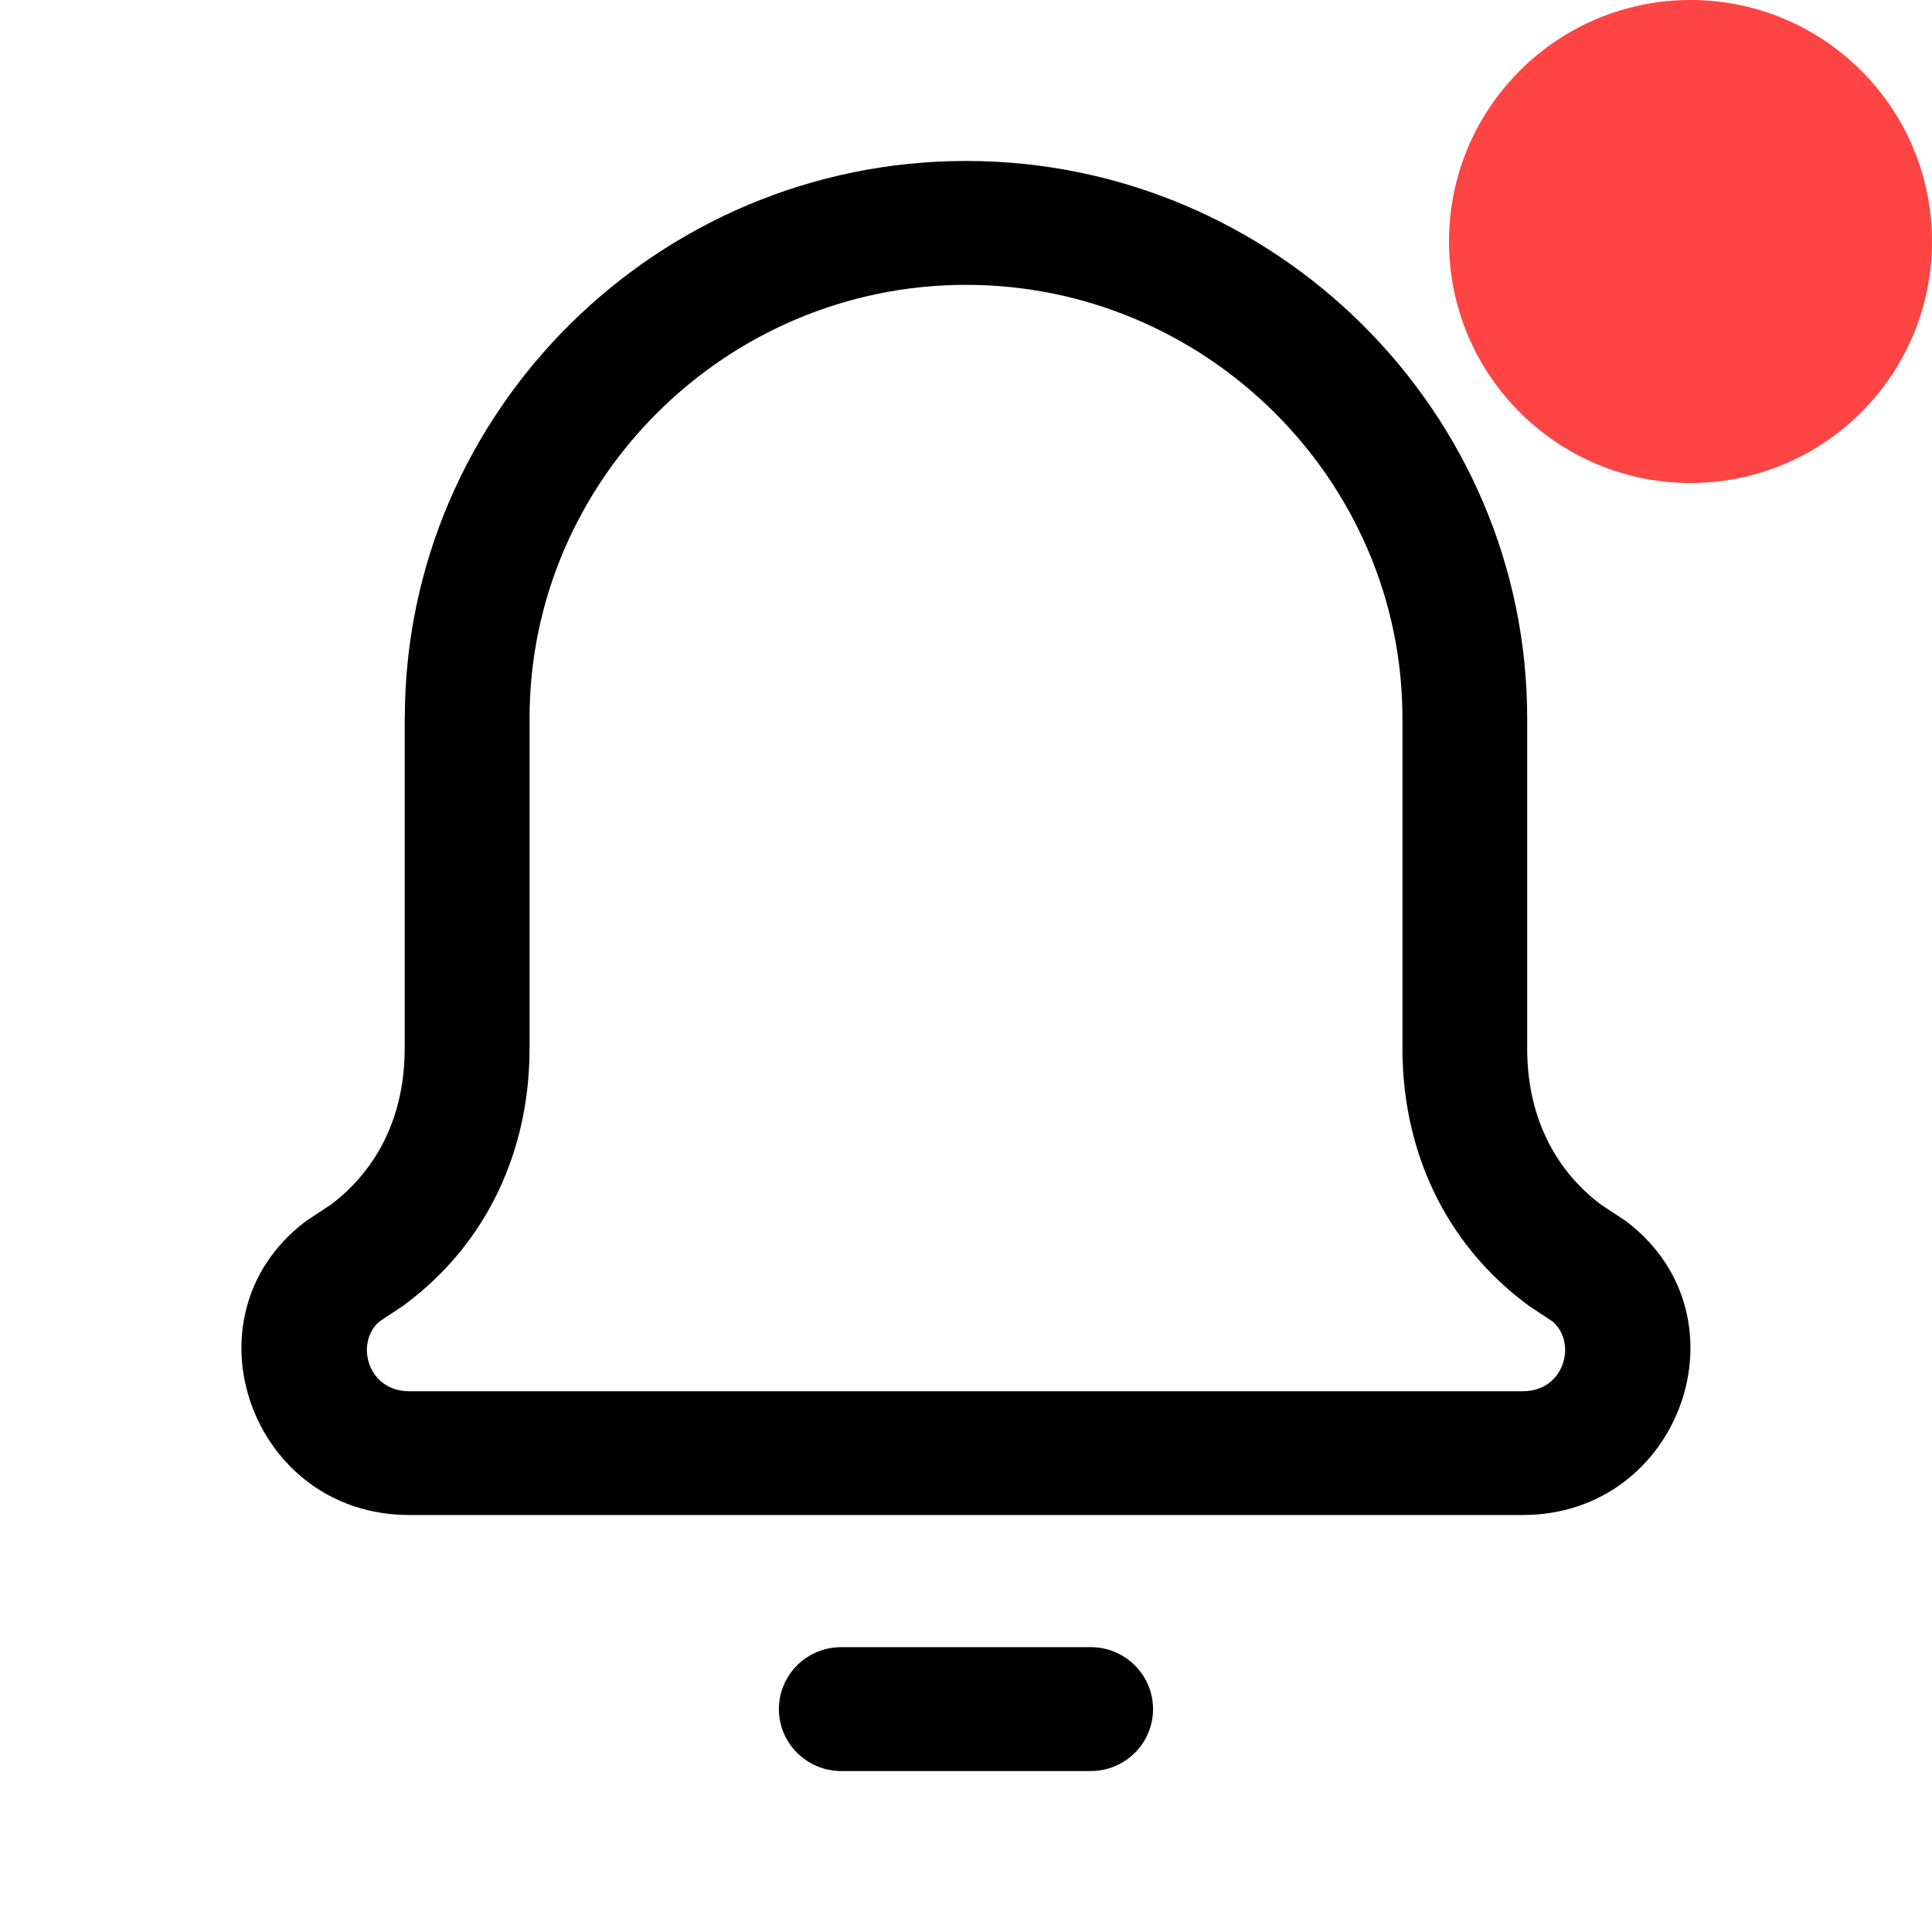 <svg viewBox="0 0 32 32" xmlns="http://www.w3.org/2000/svg">
    <path d="M6.705 11.897c0-5.079 4.18-9.231 9.295-9.231s9.295 4.152 9.295 9.231v5.449l0 0.021c0 1.073 0.419 1.978 1.219 2.583l0.386 0.255c0.021 0.014 0.041 0.028 0.061 0.044 2.040 1.576 0.869 4.844-1.736 4.844h-18.452c-2.605 0-3.776-3.268-1.736-4.844 0.020-0.015 0.040-0.030 0.061-0.044l0.386-0.255c0.8-0.606 1.219-1.51 1.219-2.583l0-0.021v-5.449zM25.226 23.043c0.688 0 0.899-0.806 0.489-1.155l-0.374-0.248c-0.022-0.015-0.043-0.030-0.064-0.046-1.372-1.031-2.042-2.566-2.048-4.204l-0-0.023v-5.47c0-3.946-3.256-7.179-7.229-7.179s-7.229 3.233-7.229 7.179v5.47l-0 0.023c-0.006 1.638-0.676 3.173-2.048 4.204-0.020 0.016-0.042 0.031-0.064 0.046l-0.374 0.248c-0.409 0.349-0.199 1.155 0.489 1.155h18.452z"></path>
    <path d="M13.934 27.282h4.131c0.57 0 1.033 0.459 1.033 1.026s-0.462 1.026-1.033 1.026h-4.131c-0.57 0-1.033-0.459-1.033-1.026s0.462-1.026 1.033-1.026z"></path>
    <path fill="#f44" style="fill: #f44" d="M32 4c0 2.209-1.791 4-4 4s-4-1.791-4-4c0-2.209 1.791-4 4-4s4 1.791 4 4z"></path>
</svg>
